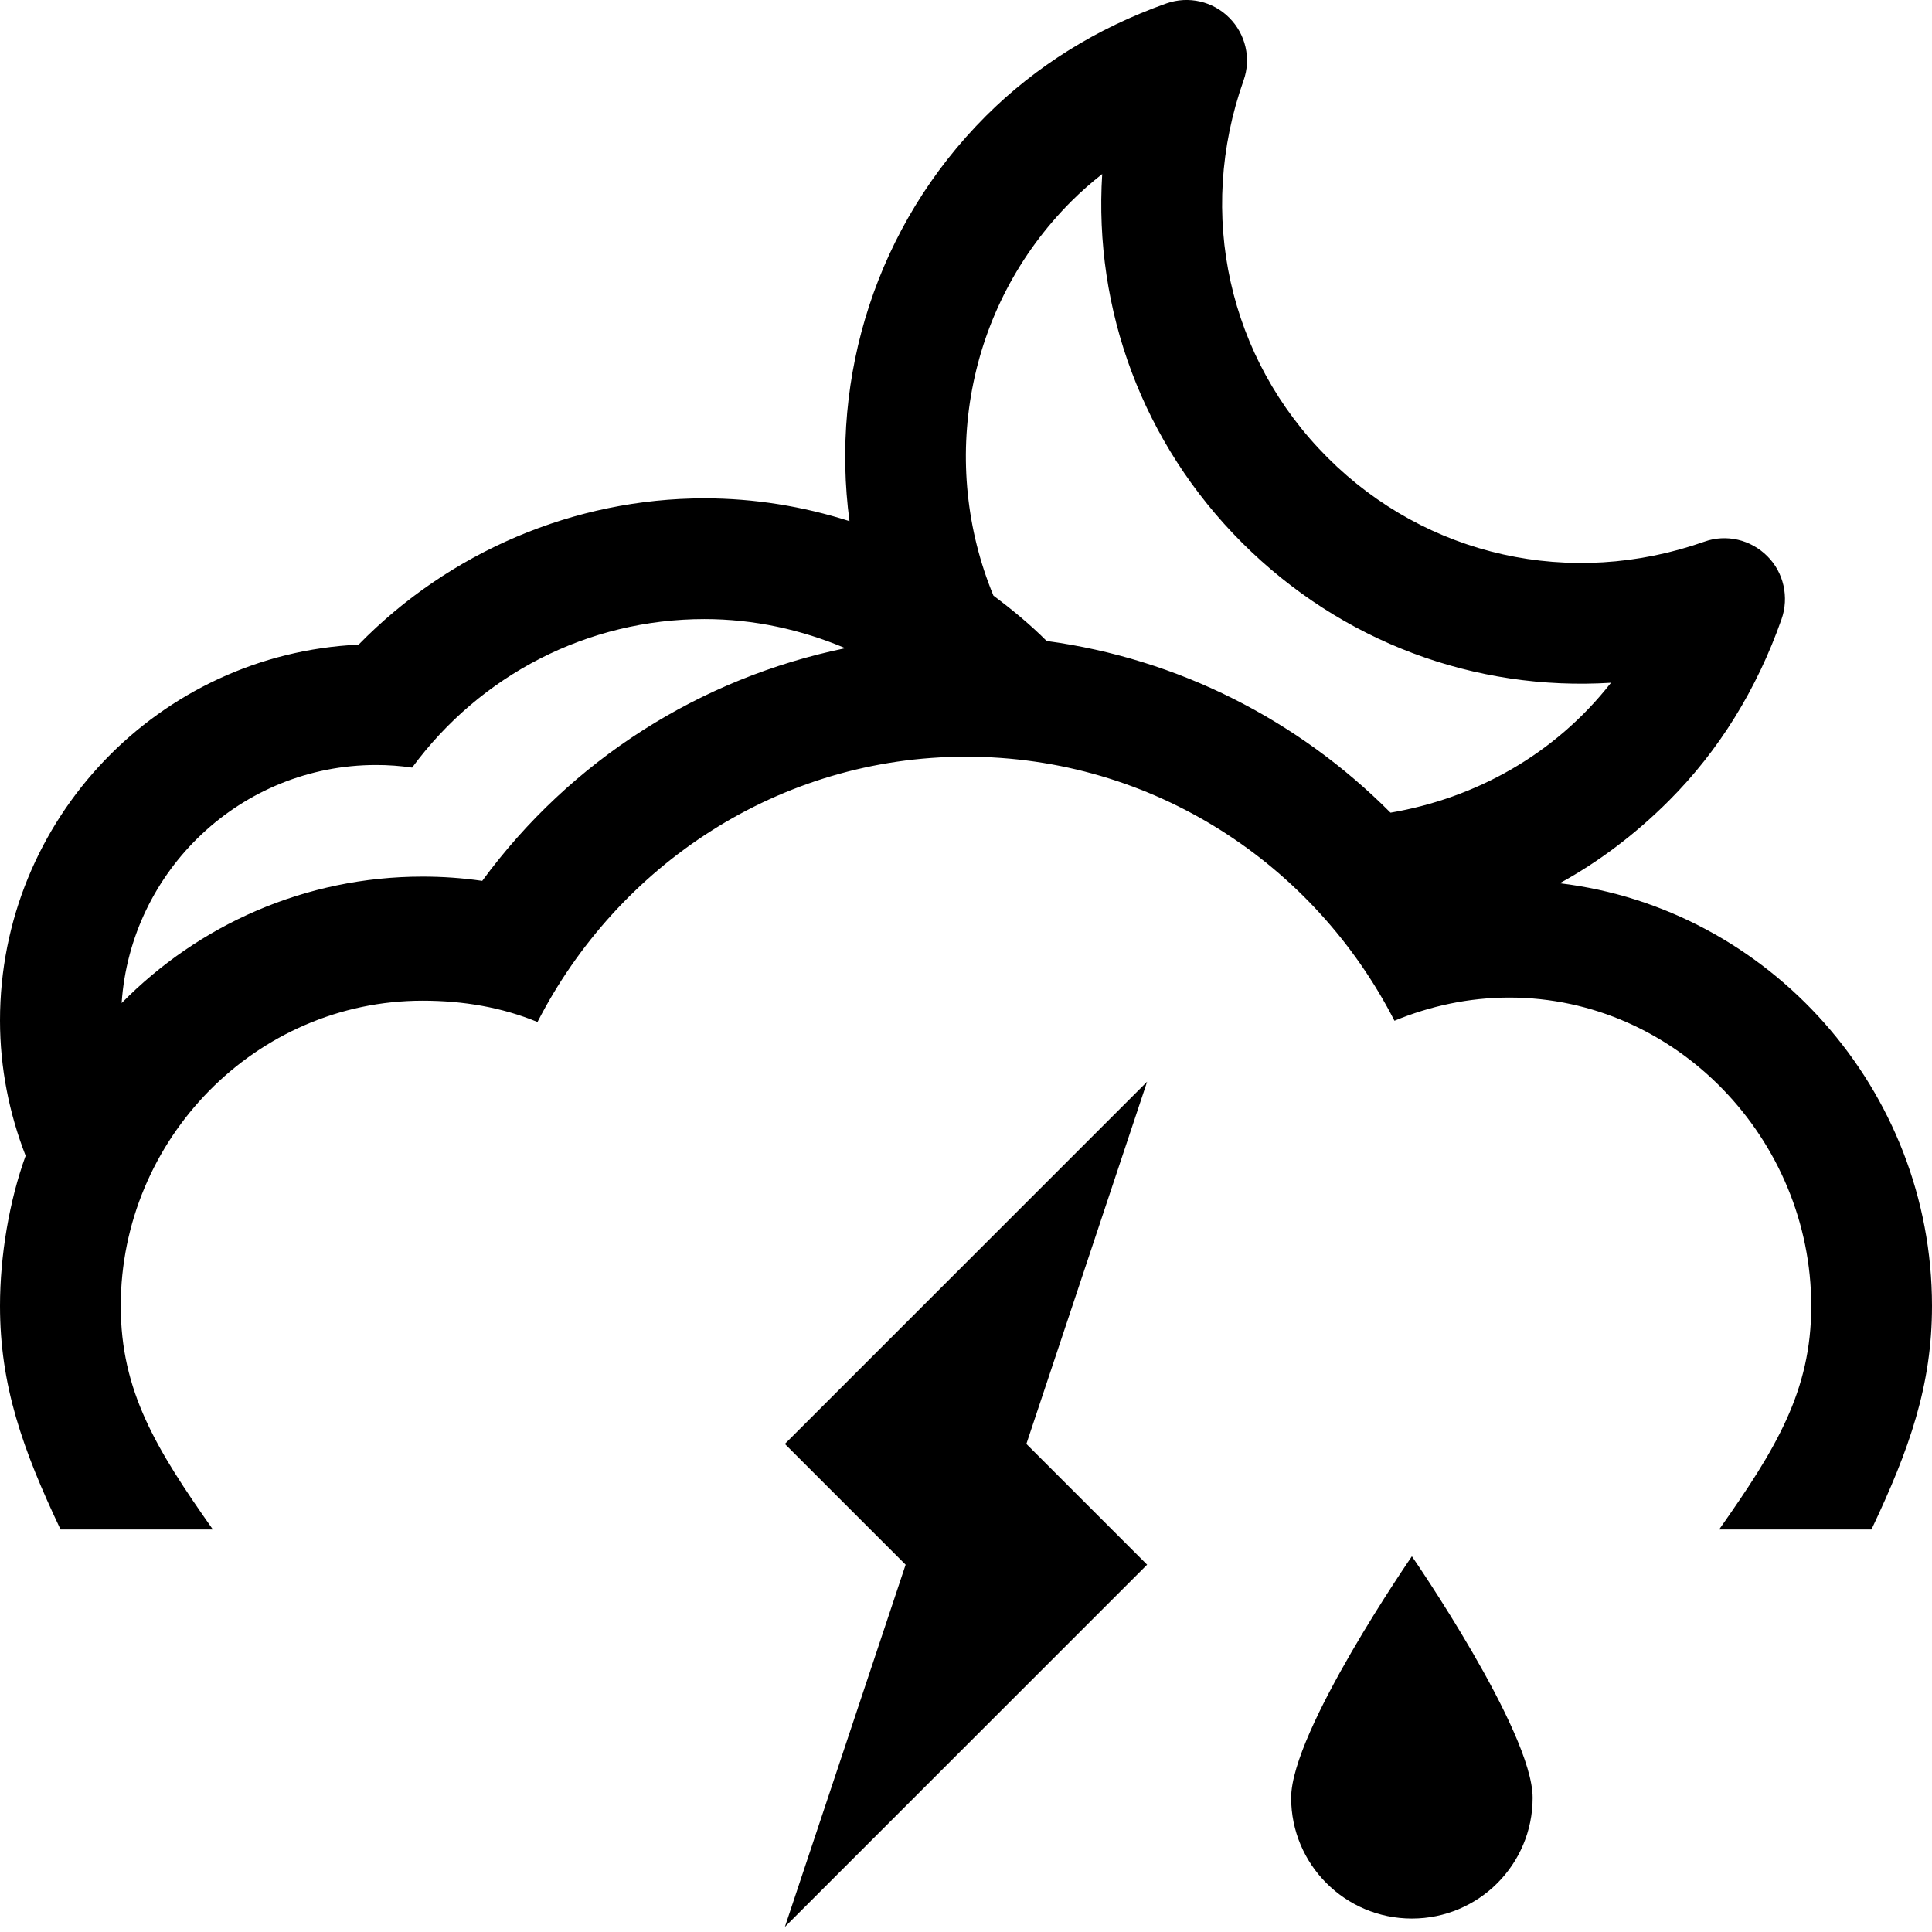 <?xml version="1.0" encoding="UTF-8" standalone="no"?>
<svg width="48px" height="48px" viewBox="0 0 48 48" version="1.1" xmlns="http://www.w3.org/2000/svg" xmlns:xlink="http://www.w3.org/1999/xlink">
    <!-- Generator: sketchtool 3.8.3 (29802) - http://www.bohemiancoding.com/sketch -->
    <title>72EC7118-1914-465A-972B-61E1D9ED8CE6</title>
    <desc>Created with sketchtool.</desc>
    <defs></defs>
    <g id="Style-guide" stroke="none" stroke-width="1" fill="none" fill-rule="evenodd">
        <g id="Icons" transform="translate(-1096, -885)" fill="#000000">
            <path d="M1115.5,920.874 L1118.5,923.874 L1115.5,932.874 L1124.5,923.874 L1121.5,920.874 L1124.5,911.874 L1115.5,920.874 Z M1128.078,929.666 C1128.078,931.324 1129.42,932.666 1131.078,932.666 C1132.736,932.666 1134.078,931.324 1134.078,929.666 C1134.078,928.008 1131.078,923.666 1131.078,923.666 C1131.078,923.666 1128.078,928.008 1128.078,929.666 M1105.346,904.006 C1105.645,904.006 1105.944,904.027 1106.239,904.071 C1107.936,901.766 1110.602,900.381 1113.502,900.381 C1114.731,900.381 1115.912,900.643 1117.002,901.104 L1117.002,901.104 C1113.398,901.845 1110.186,903.881 1107.981,906.885 C1107.491,906.814 1106.998,906.779 1106.5,906.779 C1103.575,906.779 1100.928,907.984 1099.022,909.921 C1099.245,906.624 1101.993,904.006 1105.346,904.006 M1122.618,890 C1122.859,889.76 1123.115,889.535 1123.384,889.324 C1123.173,892.695 1124.388,896.015 1126.861,898.486 C1129.333,900.957 1132.654,902.174 1136.025,901.963 C1134.621,903.756 1132.643,904.833 1130.547,905.191 C1128.248,902.881 1125.266,901.366 1122.004,900.925 L1122.004,900.925 C1121.592,900.513 1121.144,900.144 1120.68,899.797 L1120.681,899.797 C1119.335,896.537 1119.972,892.646 1122.618,890 M1097.504,922.999 L1101.288,922.999 C1099.879,920.999 1099,919.562 1099,917.446 C1099,913.303 1102.358,909.862 1106.5,909.862 C1107.514,909.862 1108.475,910.028 1109.354,910.391 C1111.344,906.508 1115.34,903.8 1120,903.8 C1124.66,903.8 1128.657,906.477 1130.645,910.36 C1131.526,909.996 1132.489,909.784 1133.5,909.784 C1137.643,909.784 1141,913.306 1141,917.448 C1141,919.564 1140.121,920.999 1138.712,922.999 L1142.496,922.999 C1143.444,920.999 1144,919.416 1144,917.446 C1144,912.08 1139.951,907.565 1134.75,906.944 C1135.723,906.413 1136.644,905.714 1137.466,904.891 C1138.704,903.653 1139.65,902.122 1140.261,900.386 C1140.454,899.841 1140.318,899.223 1139.908,898.817 C1139.499,898.407 1138.892,898.263 1138.349,898.456 C1135.029,899.628 1131.439,898.827 1128.982,896.368 C1126.521,893.907 1125.72,890.316 1126.896,886.999 C1127.089,886.456 1126.95,885.85 1126.54,885.44 C1126.134,885.032 1125.529,884.893 1124.982,885.084 C1123.245,885.699 1121.736,886.643 1120.497,887.879 C1117.754,890.621 1116.628,894.37 1117.105,897.947 L1117.105,897.947 C1115.95,897.579 1114.737,897.381 1113.502,897.381 C1110.262,897.381 1107.157,898.715 1104.909,901.016 C1099.957,901.246 1096,905.346 1096,910.352 C1096,911.538 1096.231,912.67 1096.637,913.715 L1096.637,913.714 C1096.232,914.829 1096,916.193 1096,917.446 C1096,919.416 1096.556,920.999 1097.504,922.999" id="intervalos-nubosos-con-tormenta-y-lluvia-escasa-noche"></path>
        </g>
    </g>
</svg>